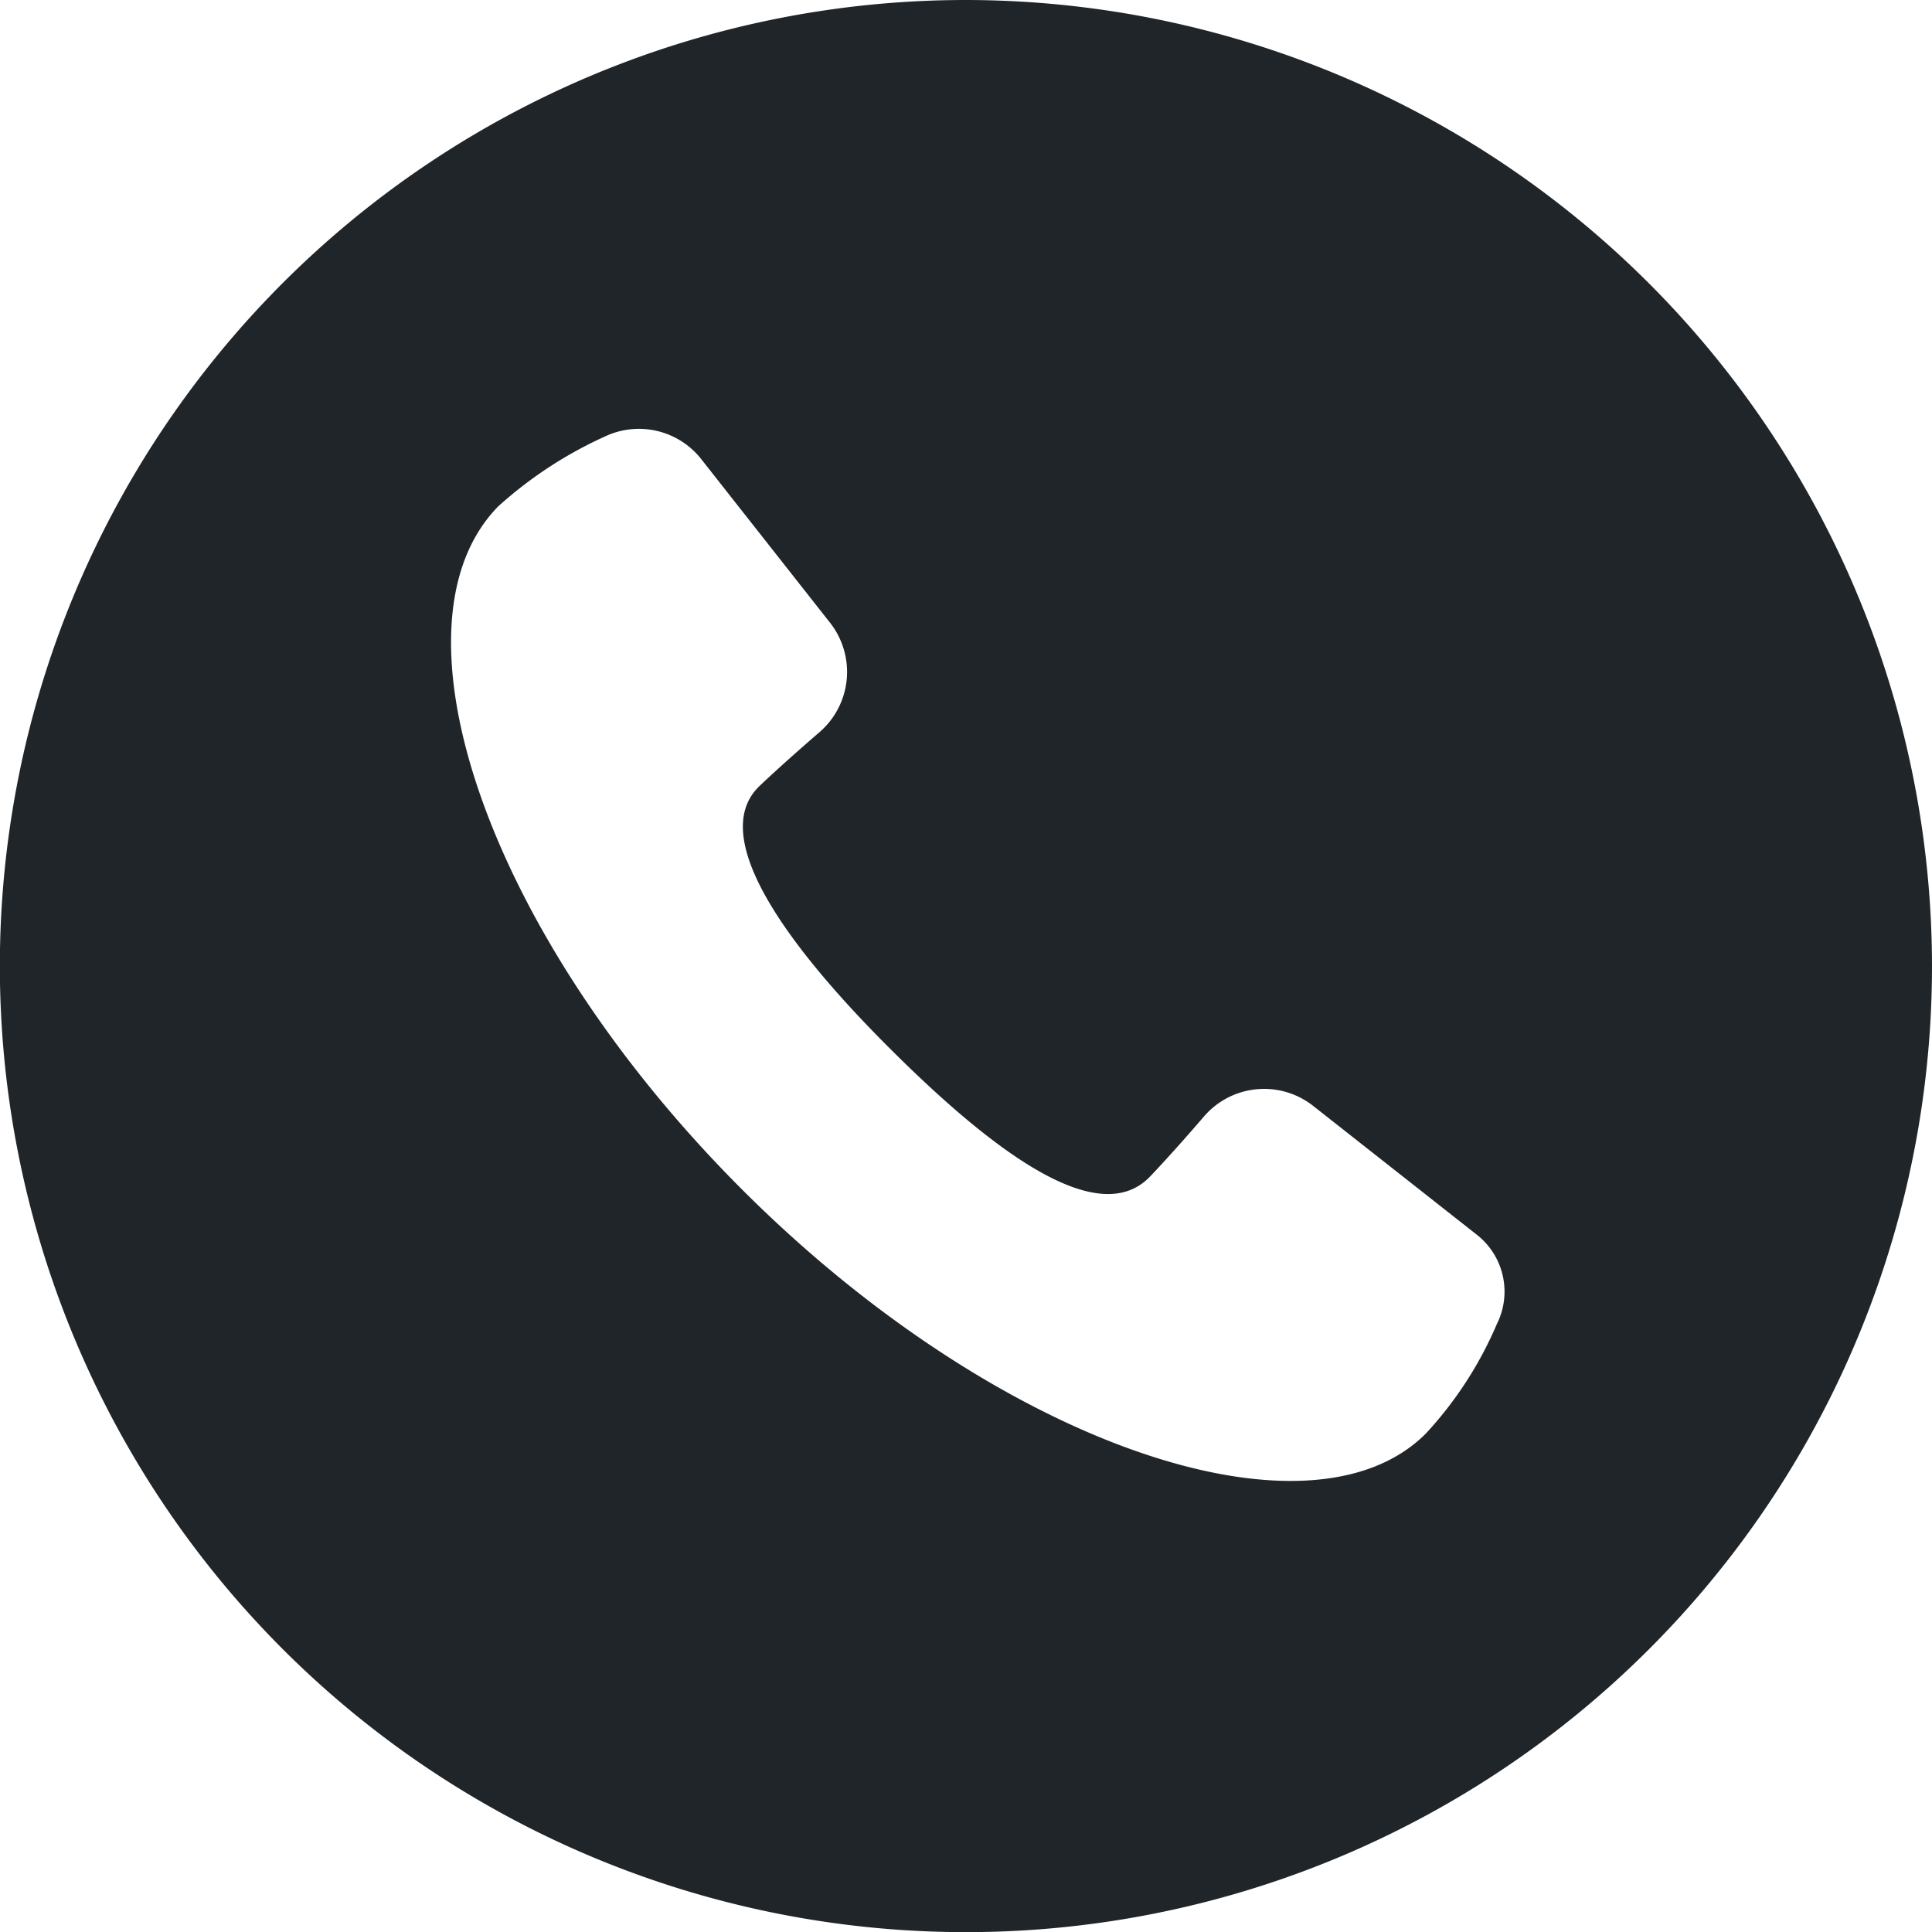 <svg xmlns="http://www.w3.org/2000/svg" width="13.787" height="13.787" viewBox="0 0 13.787 13.787"><defs><style>.a{fill:#202529;}</style></defs><g transform="translate(-269.844 -130.743)"><path class="a" d="M276.738,130.743a6.894,6.894,0,1,0,6.893,6.893A6.9,6.9,0,0,0,276.738,130.743Zm3.788,9.448a2.715,2.715,0,0,1-.508.783c-.828.828-3.048.087-4.877-1.741s-2.569-4.035-1.741-4.877a2.943,2.943,0,0,1,.783-.508.566.566,0,0,1,.668.175l.914,1.161a.568.568,0,0,1-.072.783c-.232.2-.392.349-.436.392-.348.348.16,1.089.929,1.858s1.495,1.292,1.858.929c.043-.044.189-.2.392-.436a.566.566,0,0,1,.783-.072l1.161.914A.516.516,0,0,1,280.526,140.191Z"/></g></svg>